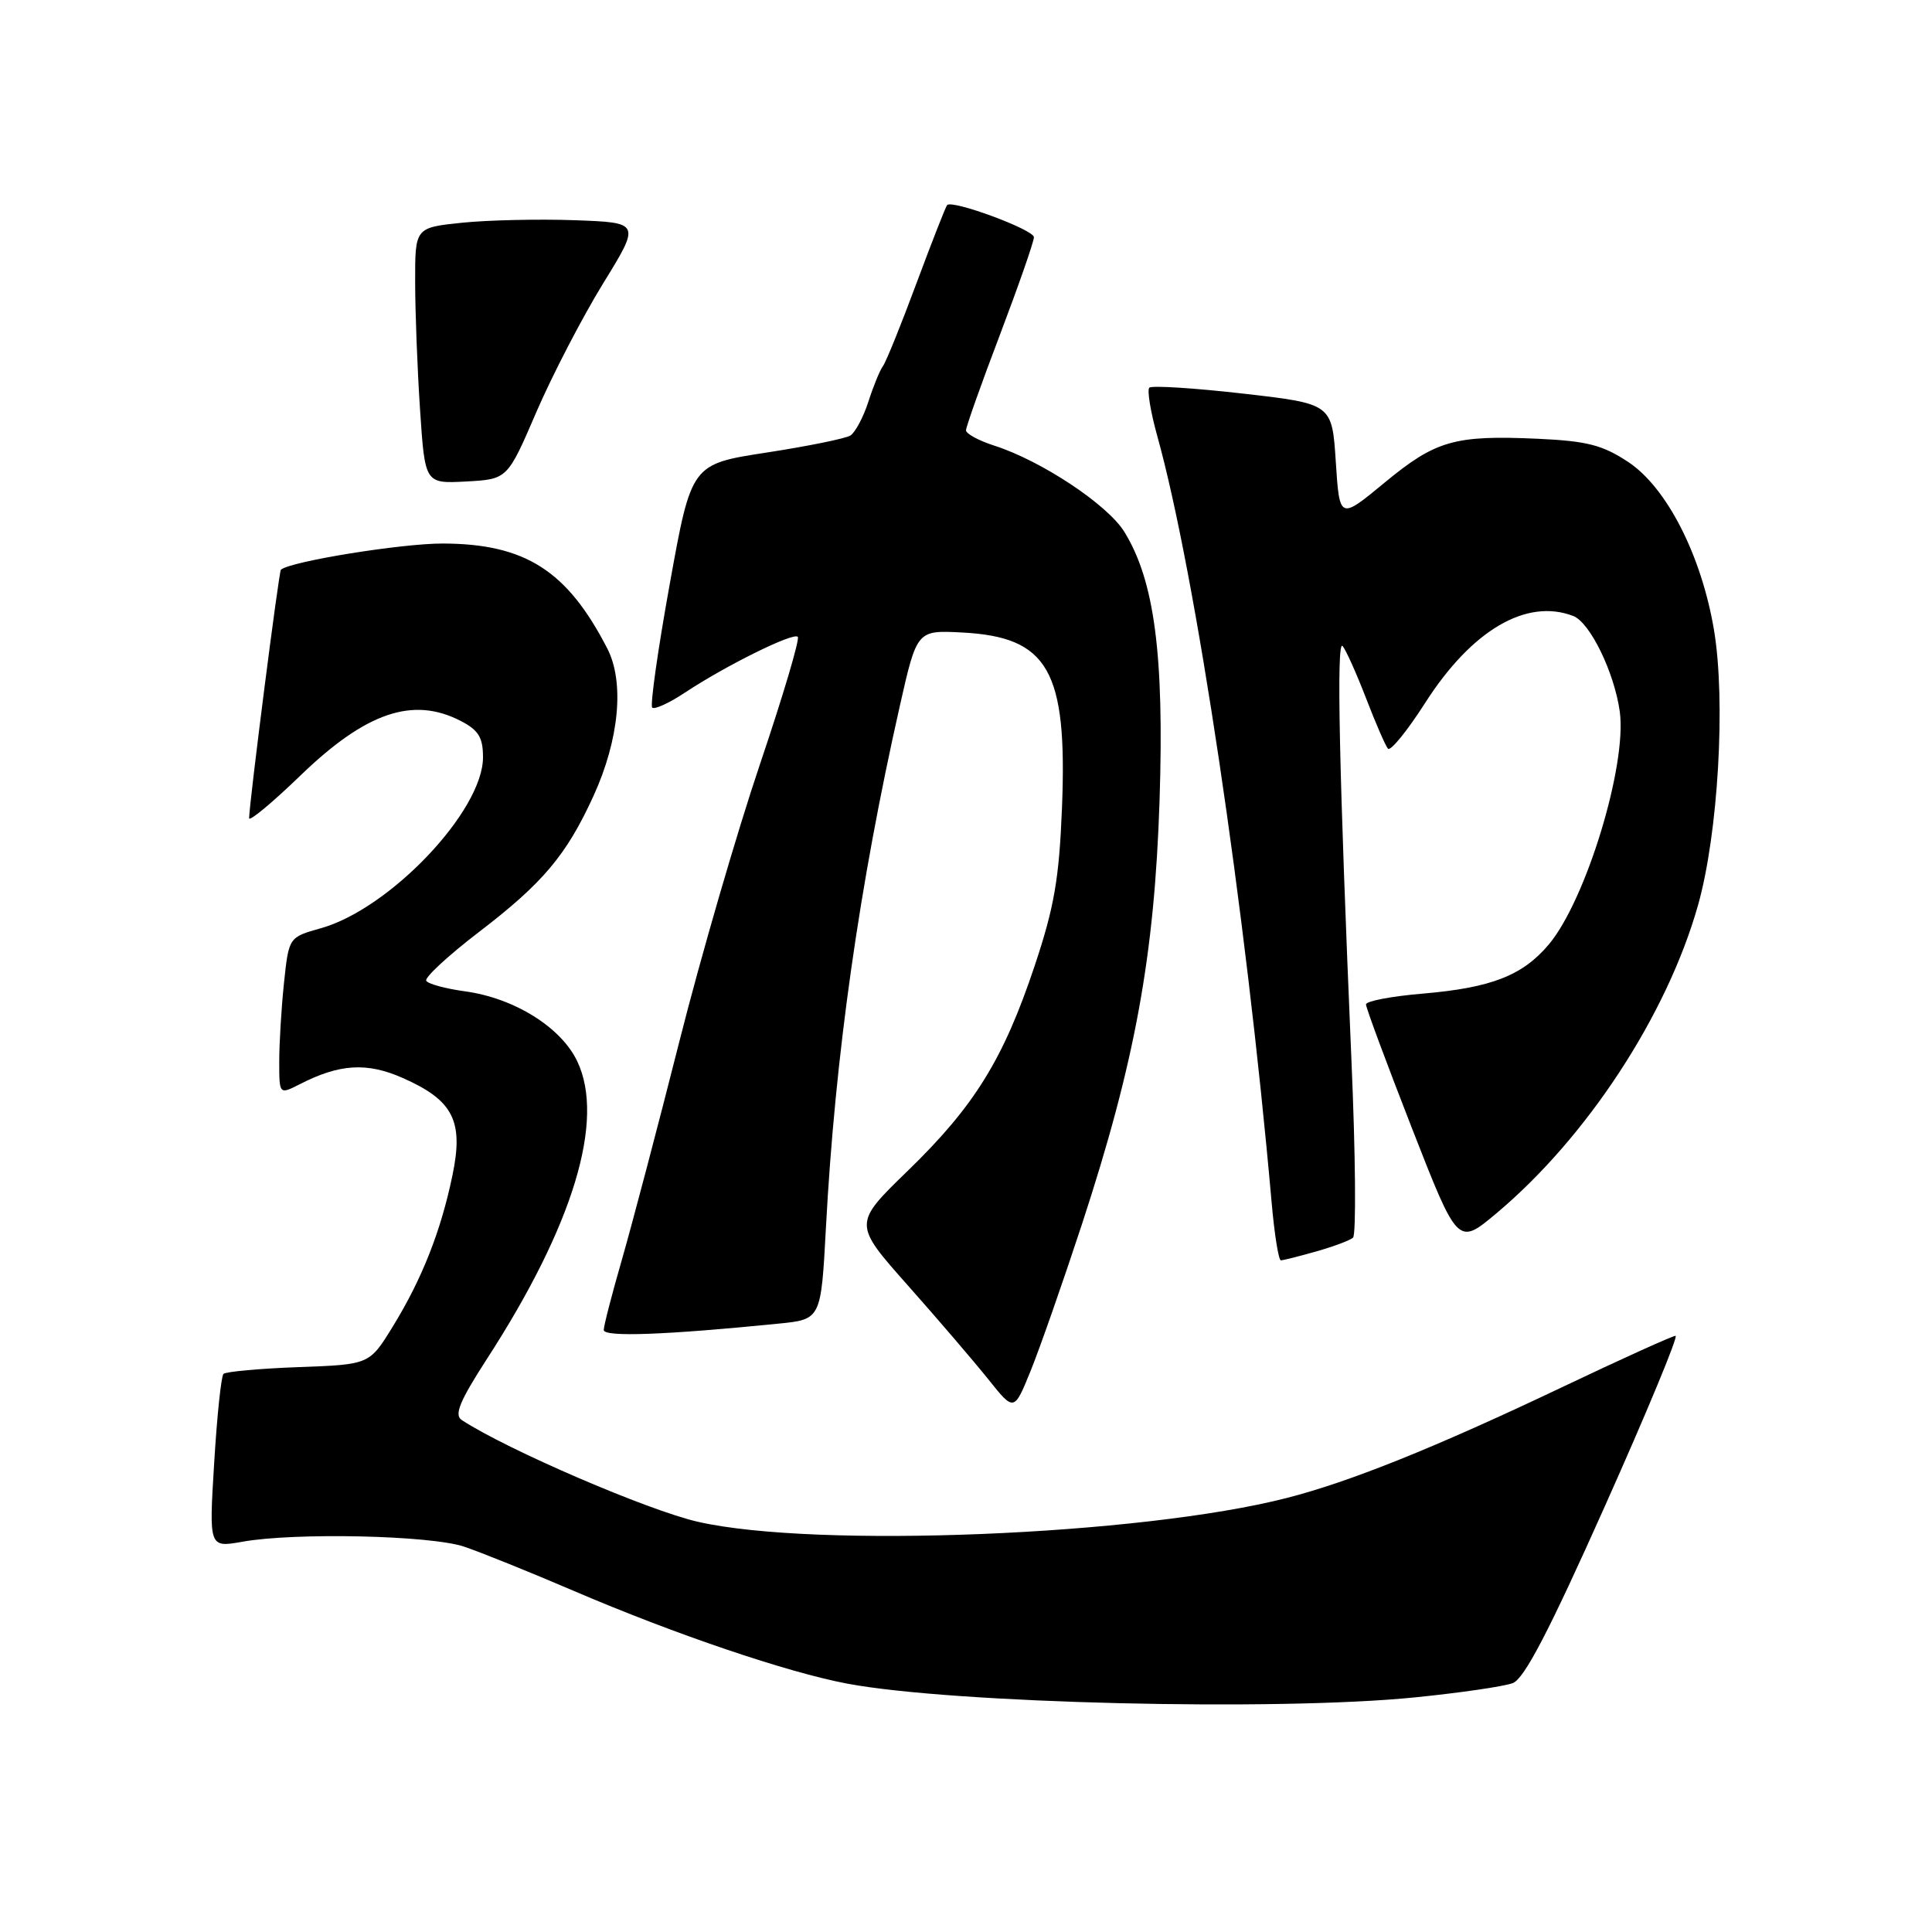 <?xml version="1.0" encoding="UTF-8" standalone="no"?>
<!DOCTYPE svg PUBLIC "-//W3C//DTD SVG 1.1//EN" "http://www.w3.org/Graphics/SVG/1.1/DTD/svg11.dtd" >
<svg xmlns="http://www.w3.org/2000/svg" xmlns:xlink="http://www.w3.org/1999/xlink" version="1.1" viewBox="0 0 256 256">
 <g >
 <path fill="currentColor"
d=" M 187.50 224.91 C 193.47 224.31 199.30 223.46 200.45 223.02 C 201.98 222.44 205.27 216.11 212.64 199.61 C 218.20 187.18 222.42 177.00 222.02 177.00 C 221.63 177.00 214.82 180.08 206.90 183.85 C 190.11 191.83 178.89 196.34 170.50 198.49 C 151.16 203.45 108.09 205.20 92.50 201.65 C 85.91 200.16 67.16 192.08 61.18 188.16 C 60.15 187.49 60.91 185.65 64.53 180.05 C 75.96 162.39 80.20 148.43 76.49 140.63 C 74.35 136.12 68.16 132.26 61.64 131.36 C 59.06 131.01 56.73 130.38 56.48 129.96 C 56.22 129.55 59.37 126.63 63.47 123.49 C 71.95 117.00 75.05 113.31 78.63 105.49 C 82.05 98.02 82.77 90.40 80.47 85.93 C 75.15 75.60 69.60 72.06 58.70 72.02 C 53.24 72.00 38.47 74.39 37.22 75.49 C 36.95 75.72 33.03 106.40 33.01 108.41 C 33.00 108.92 36.06 106.38 39.80 102.77 C 48.48 94.38 54.72 92.25 61.05 95.53 C 63.41 96.75 64.00 97.71 64.00 100.35 C 64.00 107.44 51.66 120.44 42.50 123.00 C 38.27 124.19 38.27 124.19 37.63 130.24 C 37.28 133.57 37.00 138.26 37.00 140.67 C 37.00 145.05 37.00 145.05 39.75 143.65 C 45.01 140.96 48.63 140.74 53.37 142.84 C 60.05 145.79 61.45 148.52 59.96 155.70 C 58.43 163.11 55.92 169.48 52.03 175.80 C 48.95 180.81 48.95 180.81 39.55 181.15 C 34.39 181.34 29.91 181.75 29.61 182.05 C 29.31 182.36 28.75 187.66 28.38 193.84 C 27.69 205.07 27.69 205.07 32.10 204.29 C 39.07 203.04 57.06 203.44 61.50 204.94 C 63.70 205.68 70.22 208.31 76.00 210.79 C 89.43 216.55 104.31 221.59 112.26 223.09 C 126.23 225.72 169.14 226.76 187.50 224.91 Z  M 143.33 162.32 C 150.40 140.75 152.98 126.68 153.65 106.00 C 154.27 86.77 152.97 76.93 148.98 70.47 C 146.75 66.86 137.97 61.04 131.75 59.05 C 129.69 58.39 128.00 57.47 128.00 57.02 C 128.00 56.57 130.02 50.86 132.50 44.35 C 134.97 37.83 137.00 32.02 137.00 31.43 C 137.00 30.44 126.22 26.45 125.50 27.17 C 125.32 27.35 123.50 32.00 121.45 37.50 C 119.41 43.00 117.41 47.95 117.00 48.50 C 116.59 49.05 115.72 51.18 115.06 53.24 C 114.40 55.29 113.32 57.30 112.68 57.71 C 112.03 58.11 107.02 59.13 101.55 59.97 C 91.61 61.50 91.61 61.50 88.75 77.36 C 87.17 86.08 86.13 93.46 86.42 93.76 C 86.72 94.05 88.68 93.16 90.78 91.76 C 96.21 88.17 105.11 83.77 105.71 84.38 C 106.00 84.66 103.75 92.23 100.72 101.20 C 97.69 110.16 92.87 126.72 90.02 138.00 C 87.17 149.28 83.74 162.26 82.42 166.86 C 81.09 171.46 80.00 175.68 80.00 176.23 C 80.00 177.19 88.17 176.89 103.14 175.39 C 108.79 174.83 108.79 174.83 109.44 162.66 C 110.65 139.96 113.85 117.37 119.24 93.50 C 121.50 83.50 121.50 83.50 127.50 83.81 C 138.91 84.41 141.44 88.83 140.72 107.00 C 140.34 116.47 139.70 120.18 137.09 128.00 C 132.96 140.36 129.11 146.58 120.27 155.15 C 113.05 162.16 113.05 162.16 120.30 170.33 C 124.28 174.82 129.08 180.42 130.96 182.77 C 134.37 187.04 134.37 187.04 136.55 181.68 C 137.75 178.73 140.80 170.02 143.33 162.32 Z  M 174.38 165.83 C 176.65 165.19 178.85 164.37 179.28 164.00 C 179.71 163.64 179.62 153.03 179.07 140.42 C 177.45 102.54 177.06 84.66 177.90 85.60 C 178.33 86.10 179.73 89.20 181.00 92.50 C 182.27 95.80 183.58 98.82 183.91 99.20 C 184.24 99.59 186.47 96.85 188.86 93.11 C 195.02 83.49 202.26 79.24 208.46 81.62 C 210.69 82.48 213.91 89.10 214.63 94.30 C 215.60 101.40 210.14 119.30 205.22 125.15 C 201.75 129.27 197.59 130.89 188.50 131.66 C 184.38 132.01 181.00 132.65 181.00 133.09 C 181.00 133.54 183.74 140.91 187.08 149.47 C 193.17 165.05 193.17 165.05 198.26 160.79 C 210.25 150.74 220.86 134.55 224.99 119.97 C 227.67 110.50 228.69 92.88 227.11 83.46 C 225.44 73.57 220.85 64.59 215.74 61.21 C 212.35 58.97 210.30 58.44 203.80 58.14 C 192.74 57.64 190.25 58.35 183.48 63.94 C 177.50 68.88 177.50 68.88 177.00 61.19 C 176.50 53.50 176.50 53.50 164.68 52.15 C 158.19 51.41 152.61 51.06 152.29 51.37 C 151.98 51.69 152.45 54.55 153.33 57.72 C 158.43 76.02 165.06 120.40 168.49 159.25 C 168.86 163.51 169.42 167.00 169.72 167.00 C 170.02 167.00 172.12 166.47 174.38 165.83 Z  M 71.07 54.60 C 73.18 49.71 77.15 42.06 79.89 37.60 C 84.88 29.50 84.88 29.50 76.19 29.18 C 71.41 29.01 64.69 29.16 61.25 29.51 C 55.00 30.16 55.00 30.16 55.01 37.33 C 55.01 41.27 55.30 48.91 55.66 54.30 C 56.31 64.09 56.31 64.09 61.77 63.80 C 67.24 63.50 67.24 63.50 71.07 54.60 Z "/>
</g>
</svg>